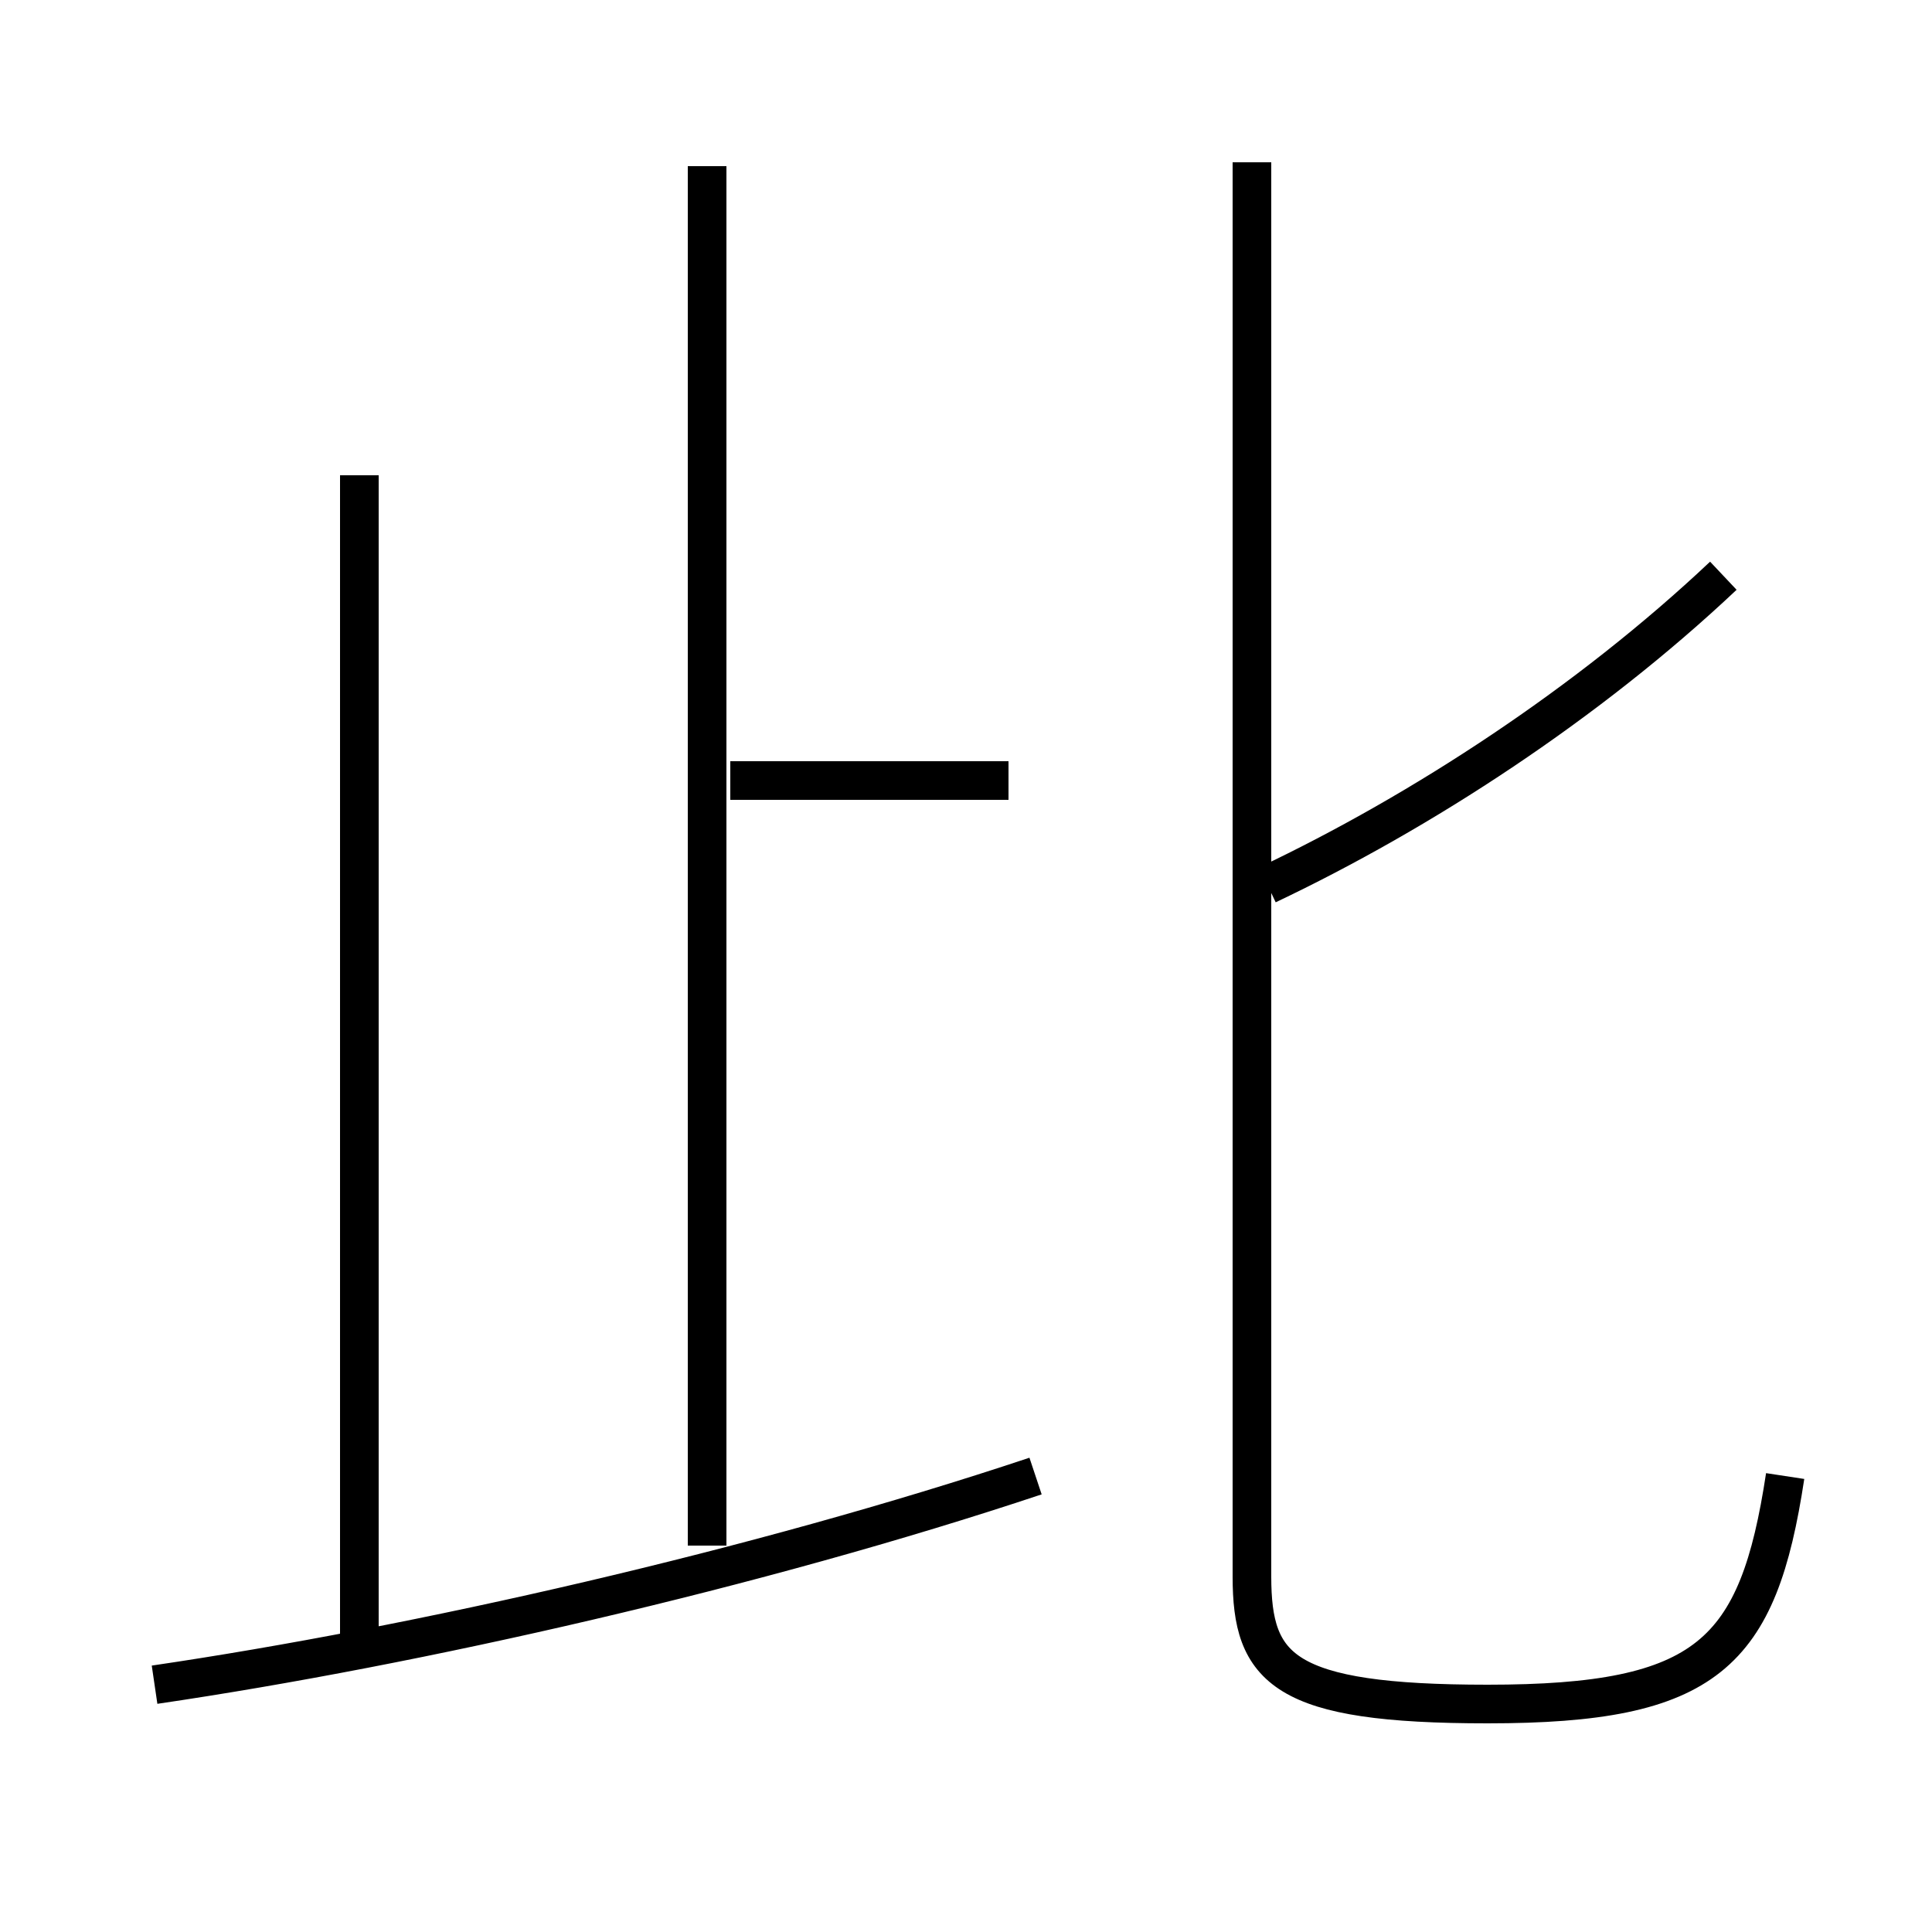 <?xml version='1.0' encoding='utf8'?>
<svg viewBox="0.0 -6.0 50.0 50.0" version="1.1" xmlns="http://www.w3.org/2000/svg">
<rect x="0.0" y="-6.0" width="50.0" height="50.0" fill="#808080" stroke="none"/>
<rect x="-1000" y="-1000" width="2000" height="2000" stroke="white" fill="white"/>
<g style="fill:white;stroke:#000000;  stroke-width:1">
<path d="M 46.2 -5.8 C 45.5 -1.2 44.2 0.1 38.5 0.1 C 33.2 0.1 32.4 -0.8 32.4 -3.2 L 32.4 -39.8 M 4.0 -0.4 C 10.8 -1.4 19.6 -3.4 26.8 -5.8 M 9.3 -31.7 L 9.3 -1.1 M 18.3 -4.0 L 18.3 -39.7 M 26.1 -23.8 L 18.9 -23.8 M 32.8 -21.1 C 36.8 -23.0 41.1 -25.8 44.6 -29.1" transform="translate(0.0 38.0)" />
</g>
</svg>